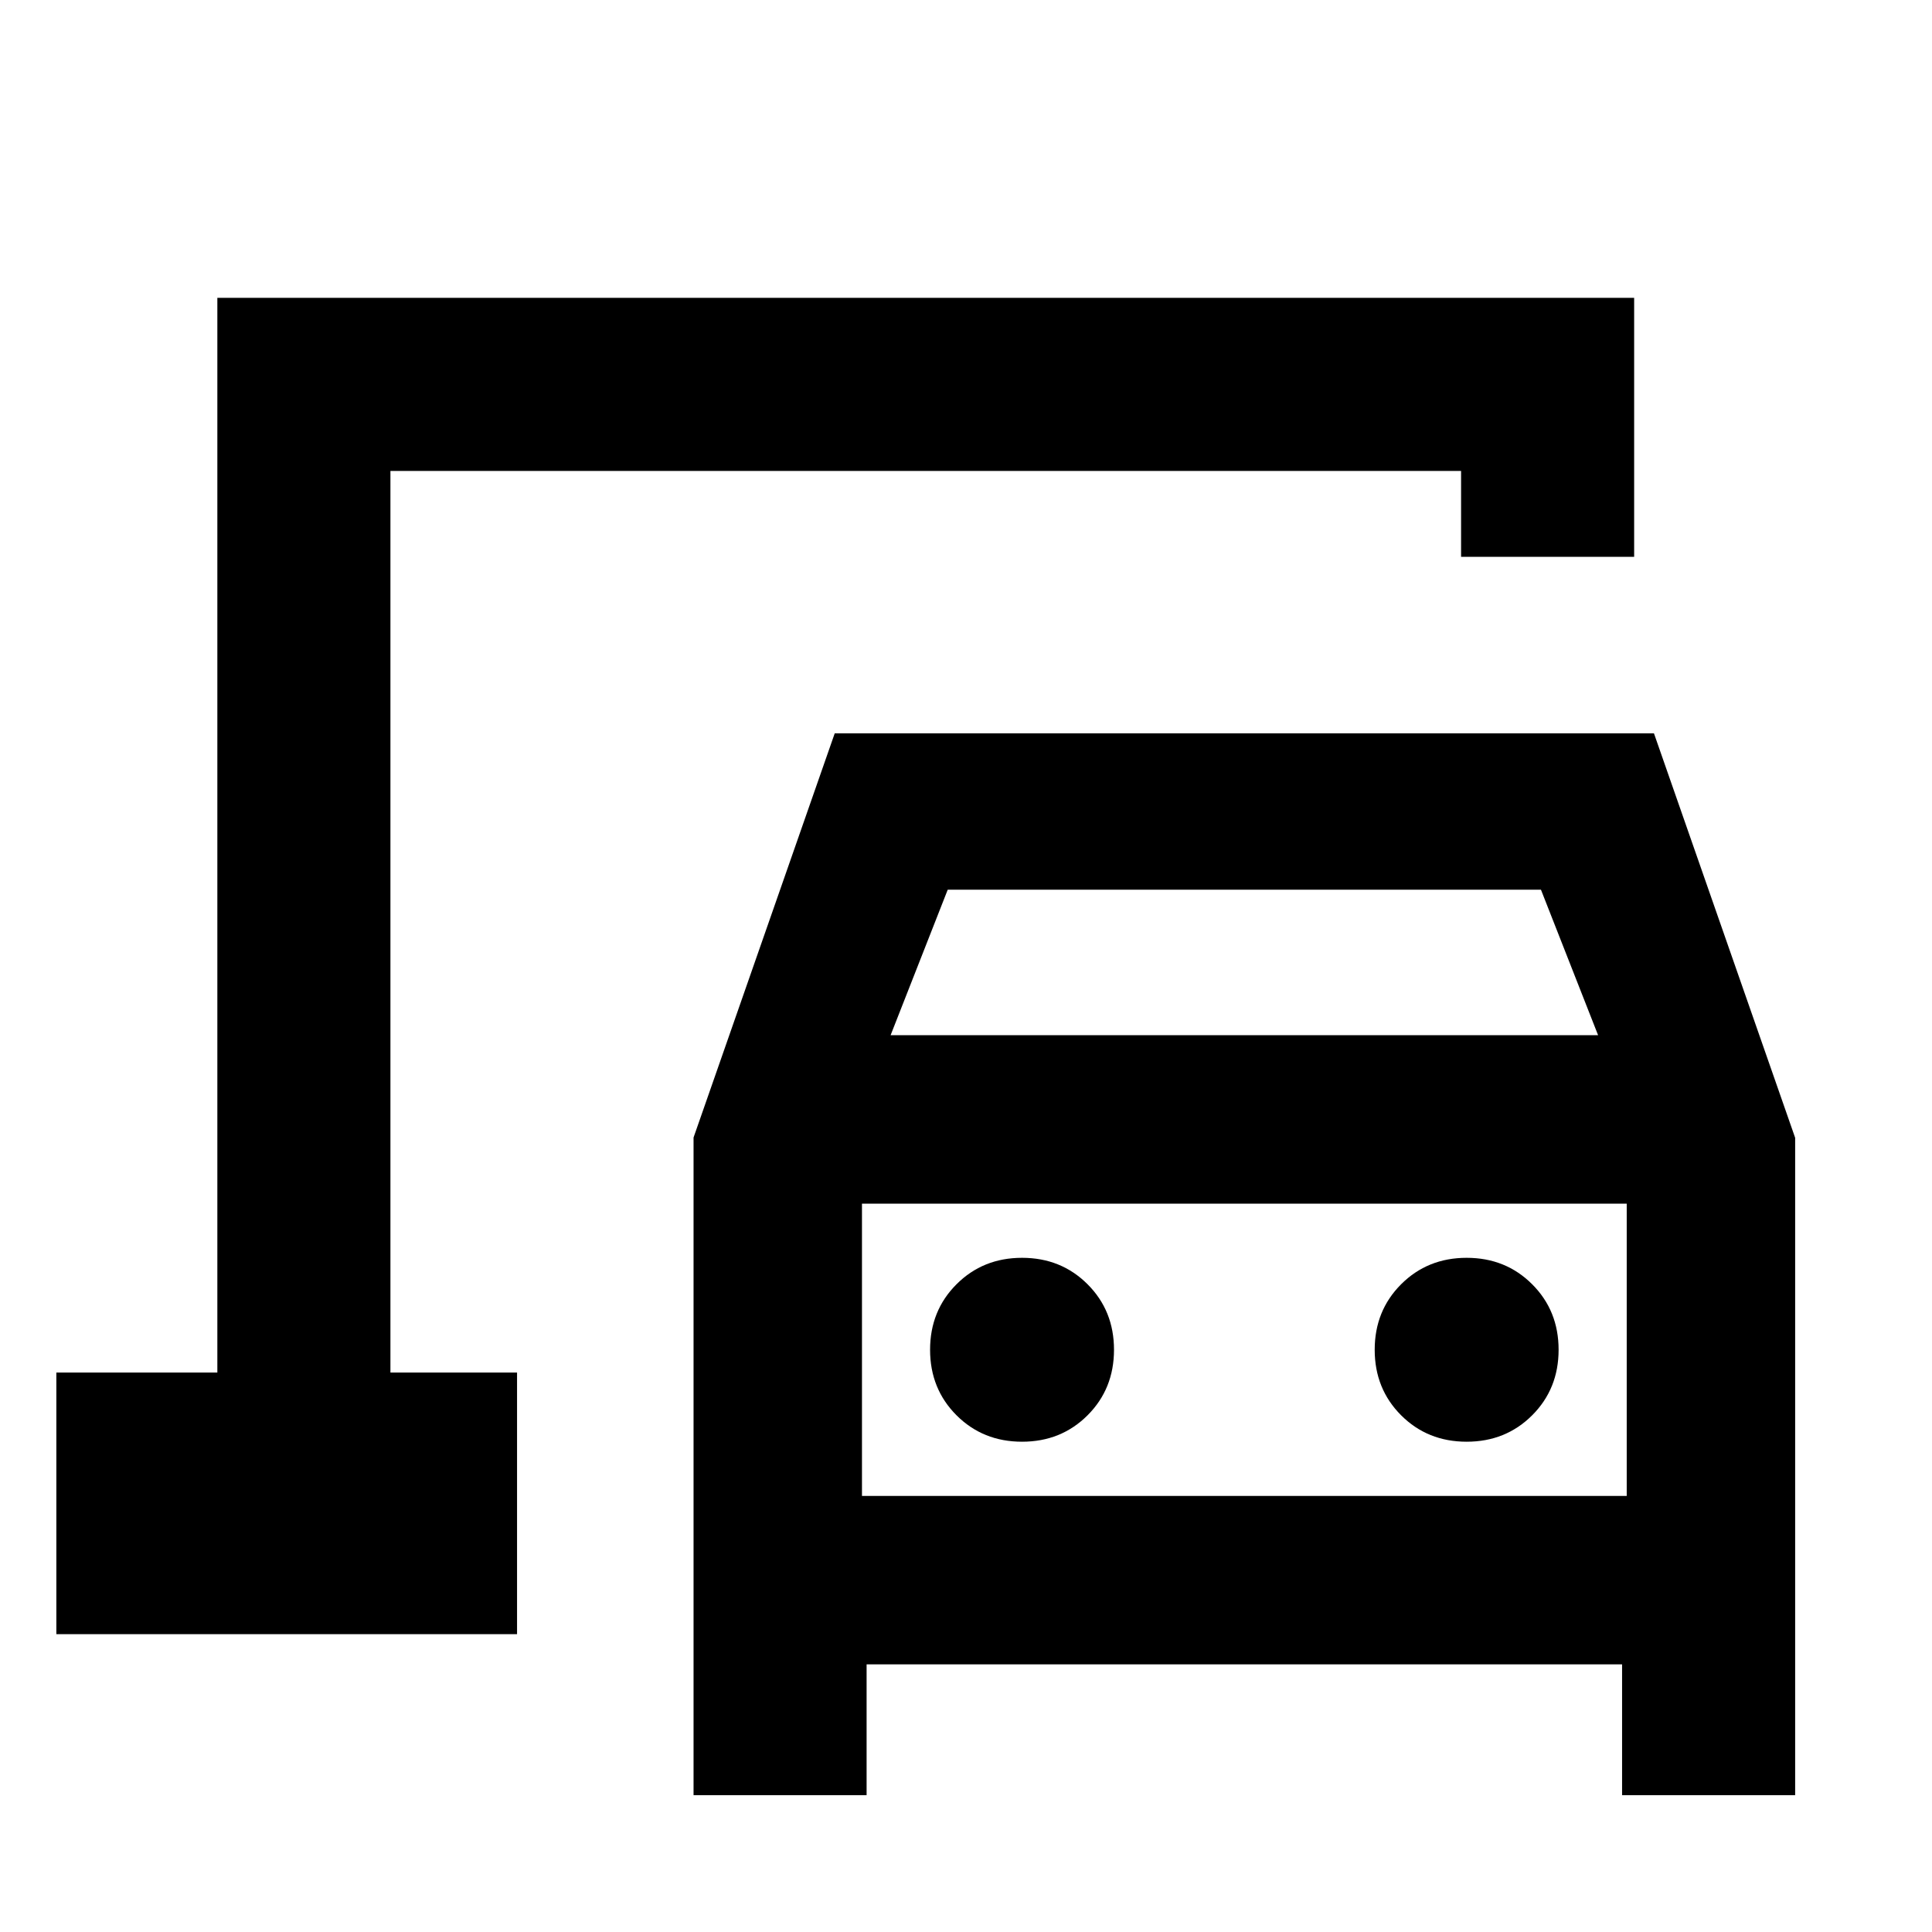 <svg xmlns="http://www.w3.org/2000/svg" height="24" viewBox="0 -960 960 960" width="24"><path d="M194-278v-448 448ZM344.62-68v-326.77l70.15-200.84h407.07L892-394.64V-68h-86v-65H430.61v65h-85.99Zm97.92-377.62h351.54l-28.39-72.3H470.92l-28.38 72.3Zm65.31 202q19.41 0 32.55-13.13 13.14-13.14 13.14-32.56t-13.14-32.55Q527.26-335 507.85-335q-19.42 0-32.56 13.14-13.14 13.13-13.14 32.55 0 19.42 13.14 32.56 13.14 13.13 32.56 13.13Zm220.92 0q19.42 0 32.55-13.13 13.14-13.14 13.14-32.56t-13.14-32.55Q748.19-335 728.77-335q-19.42 0-32.56 13.14-13.13 13.13-13.13 32.55 0 19.42 13.13 32.56 13.14 13.13 32.56 13.13Zm-300.46 26.93h380v-145.23h-380v145.23ZM28-148v-130h80v-534h704v128.69h-86V-726H194v448h62.92v130H28Zm400.31-68.69v-145.23 145.23Z"/></svg>